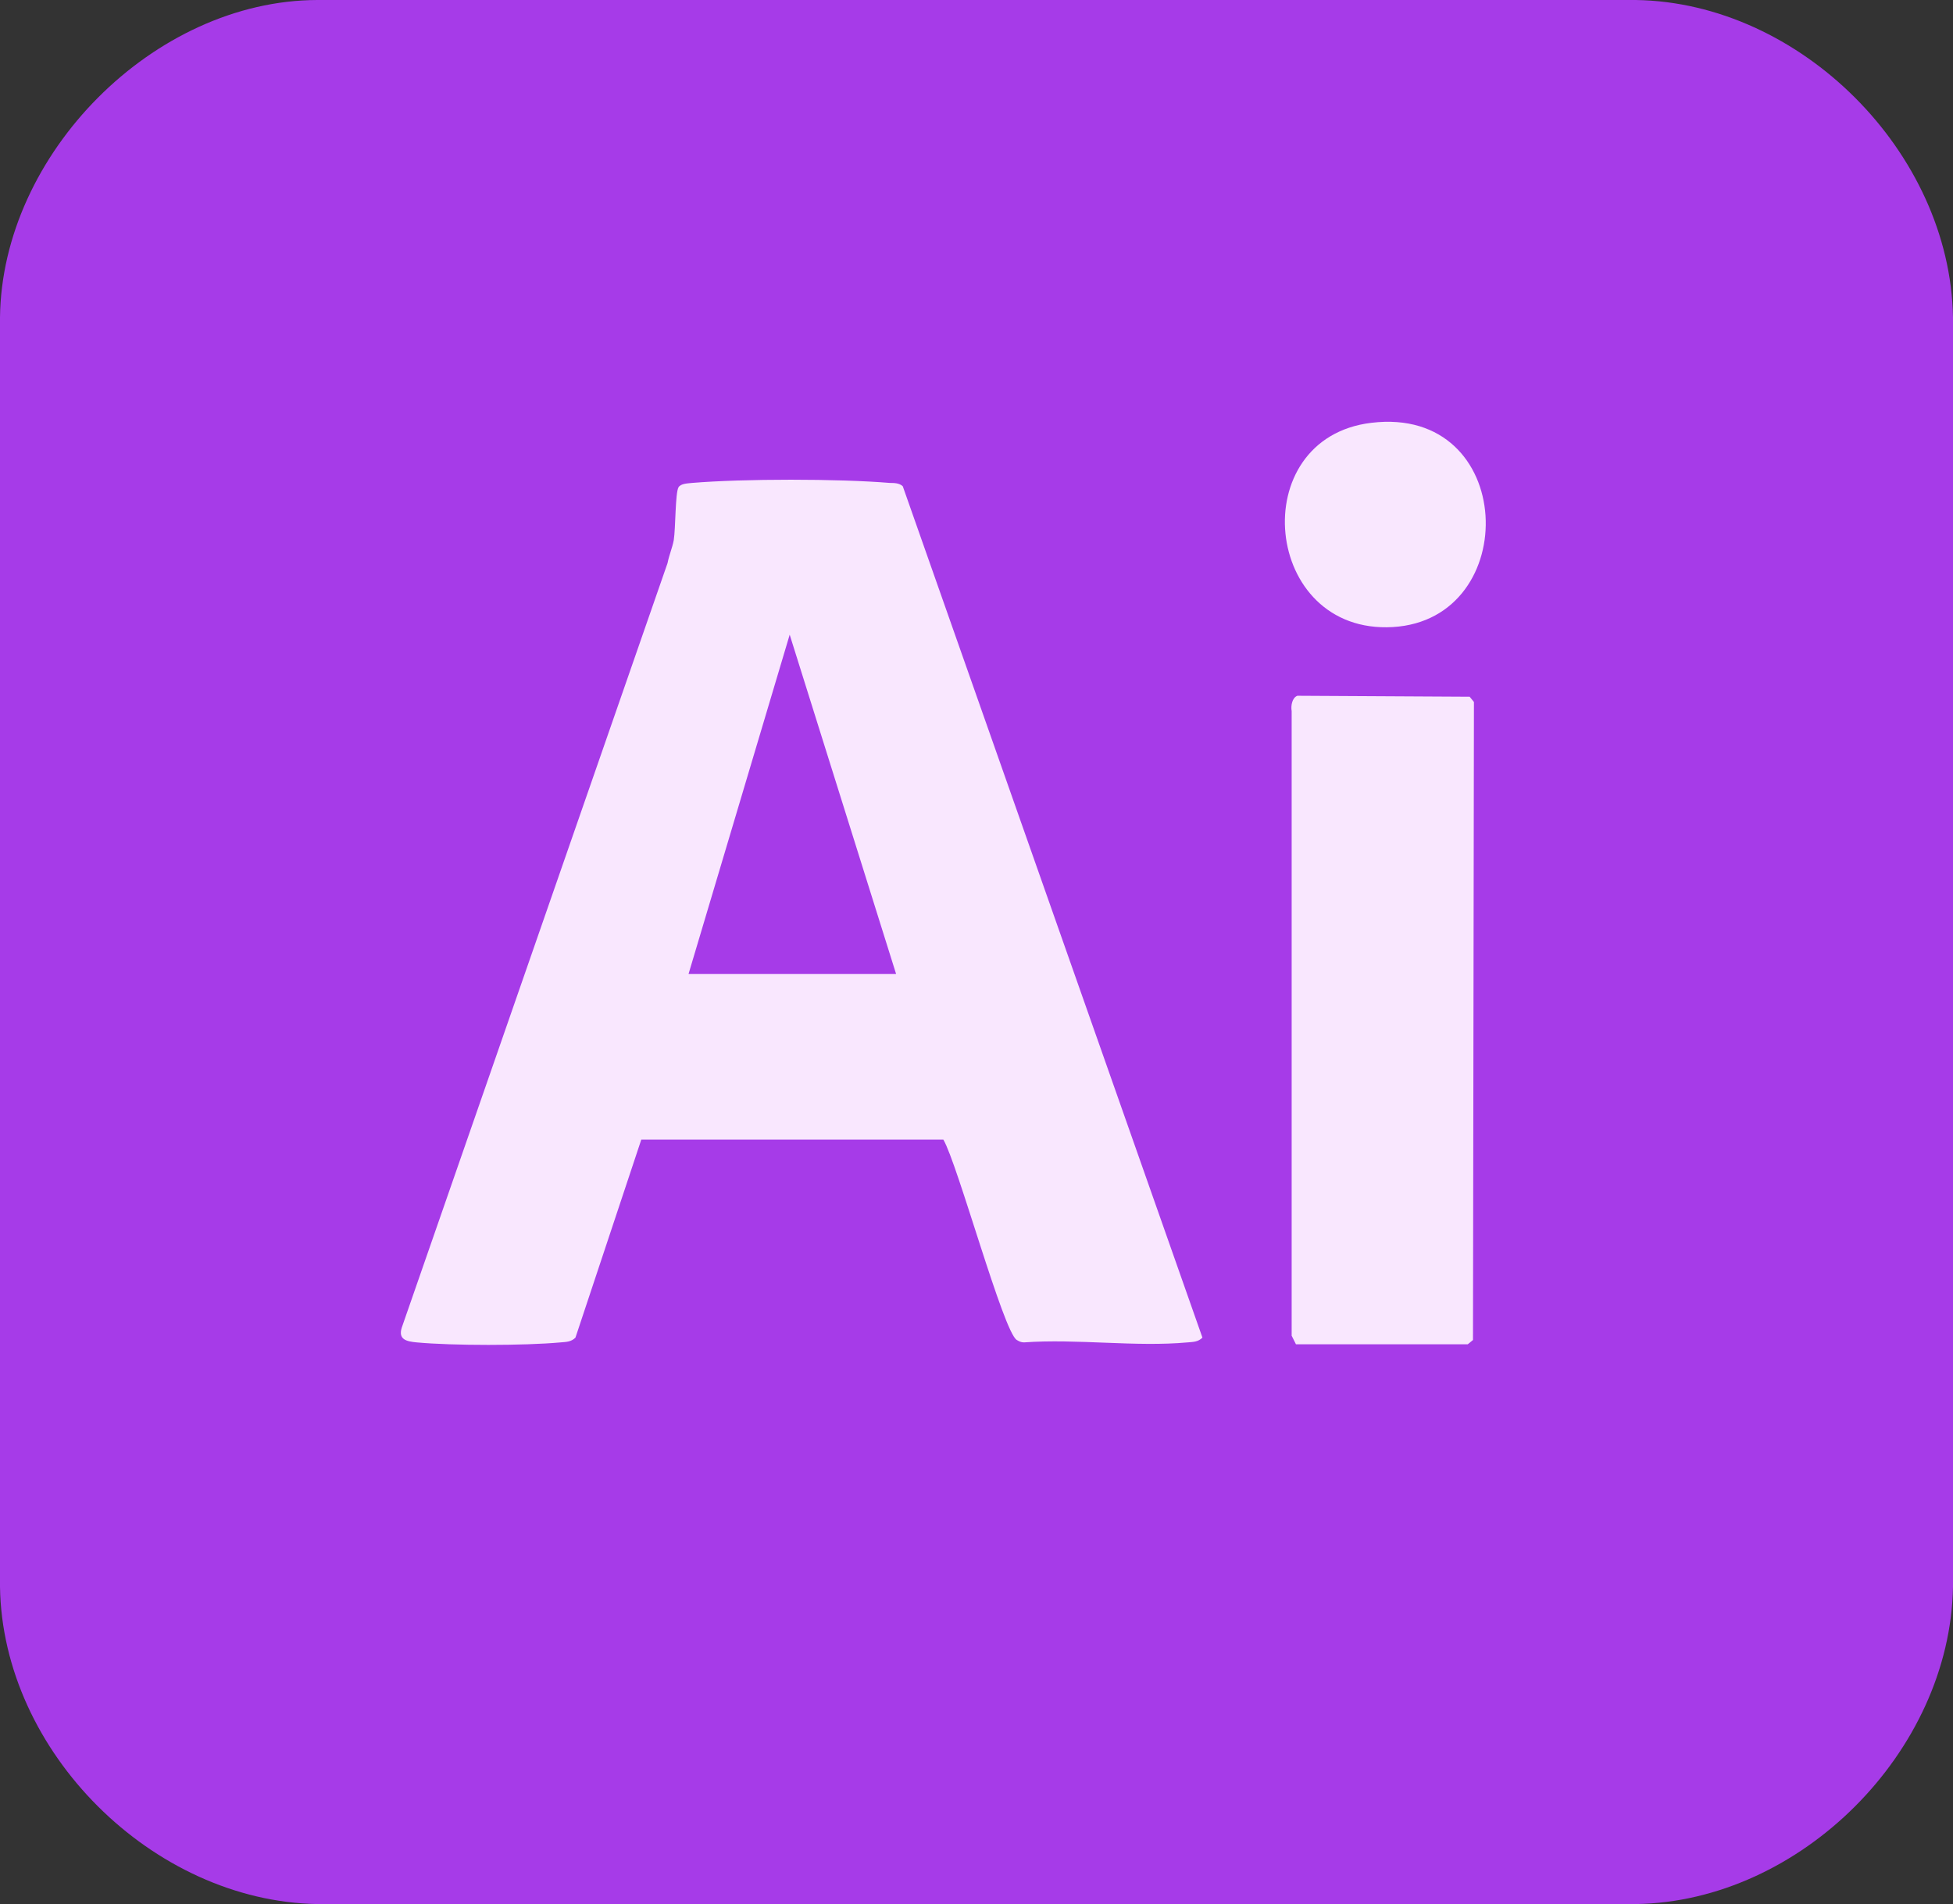 <?xml version="1.0" encoding="UTF-8"?>
<svg id="Calque_2" data-name="Calque 2" xmlns="http://www.w3.org/2000/svg" viewBox="0 0 40.93 39.9">
  <rect x="0" y="0" width="40.93" height="39.9" fill="#333333" stroke="none"/>
  <g id="Calque_2-2" data-name="Calque 2">
    <g id="CV_VF" data-name="CV VF">
      <g>
        <path d="M34.28,0c3.45.05,6.59,3.19,6.65,6.65v26.6c-.06,3.46-3.2,6.6-6.65,6.65H6.65c-3.45-.06-6.6-3.19-6.65-6.65V6.65C.04,3.23,3.22.01,6.65,0h27.63Z" style="fill: #a63be8;"/>
        <path d="M18.92,10.19l6.28,17.84c-.09.09-.19.09-.31.1-1.09.1-2.32-.08-3.43,0-.06,0-.1-.02-.15-.05-.28-.16-1.24-3.69-1.54-4.2h-6.33l-1.38,4.15c-.09.09-.19.09-.31.1-.76.07-2.27.07-3.02,0-.21-.02-.39-.06-.31-.31l5.57-16.02c.03-.16.1-.32.13-.48.04-.25.03-.99.1-1.11.05-.08.2-.08.28-.09,1.08-.09,3.07-.09,4.15,0,.08,0,.2,0,.27.07Z" style="fill: #f9e7fe;"/>
        <path d="M27.2,14.58l3.6.02.09.11-.02,13.37-.11.09h-3.6l-.09-.18v-13.09c-.02-.11.01-.28.12-.32h0Z" style="fill: #f9e7fe;"/>
        <path d="M28.74,8.86c3.05-.37,3.18,4.12.45,4.28s-3.12-3.96-.45-4.28Z" style="fill: #f9e7fe;"/>
        <polygon points="18.78 20.41 14.43 20.41 16.55 13.3 18.78 20.41" style="fill: #a63be8;"/>
      </g>
    </g>
  </g>
</svg>